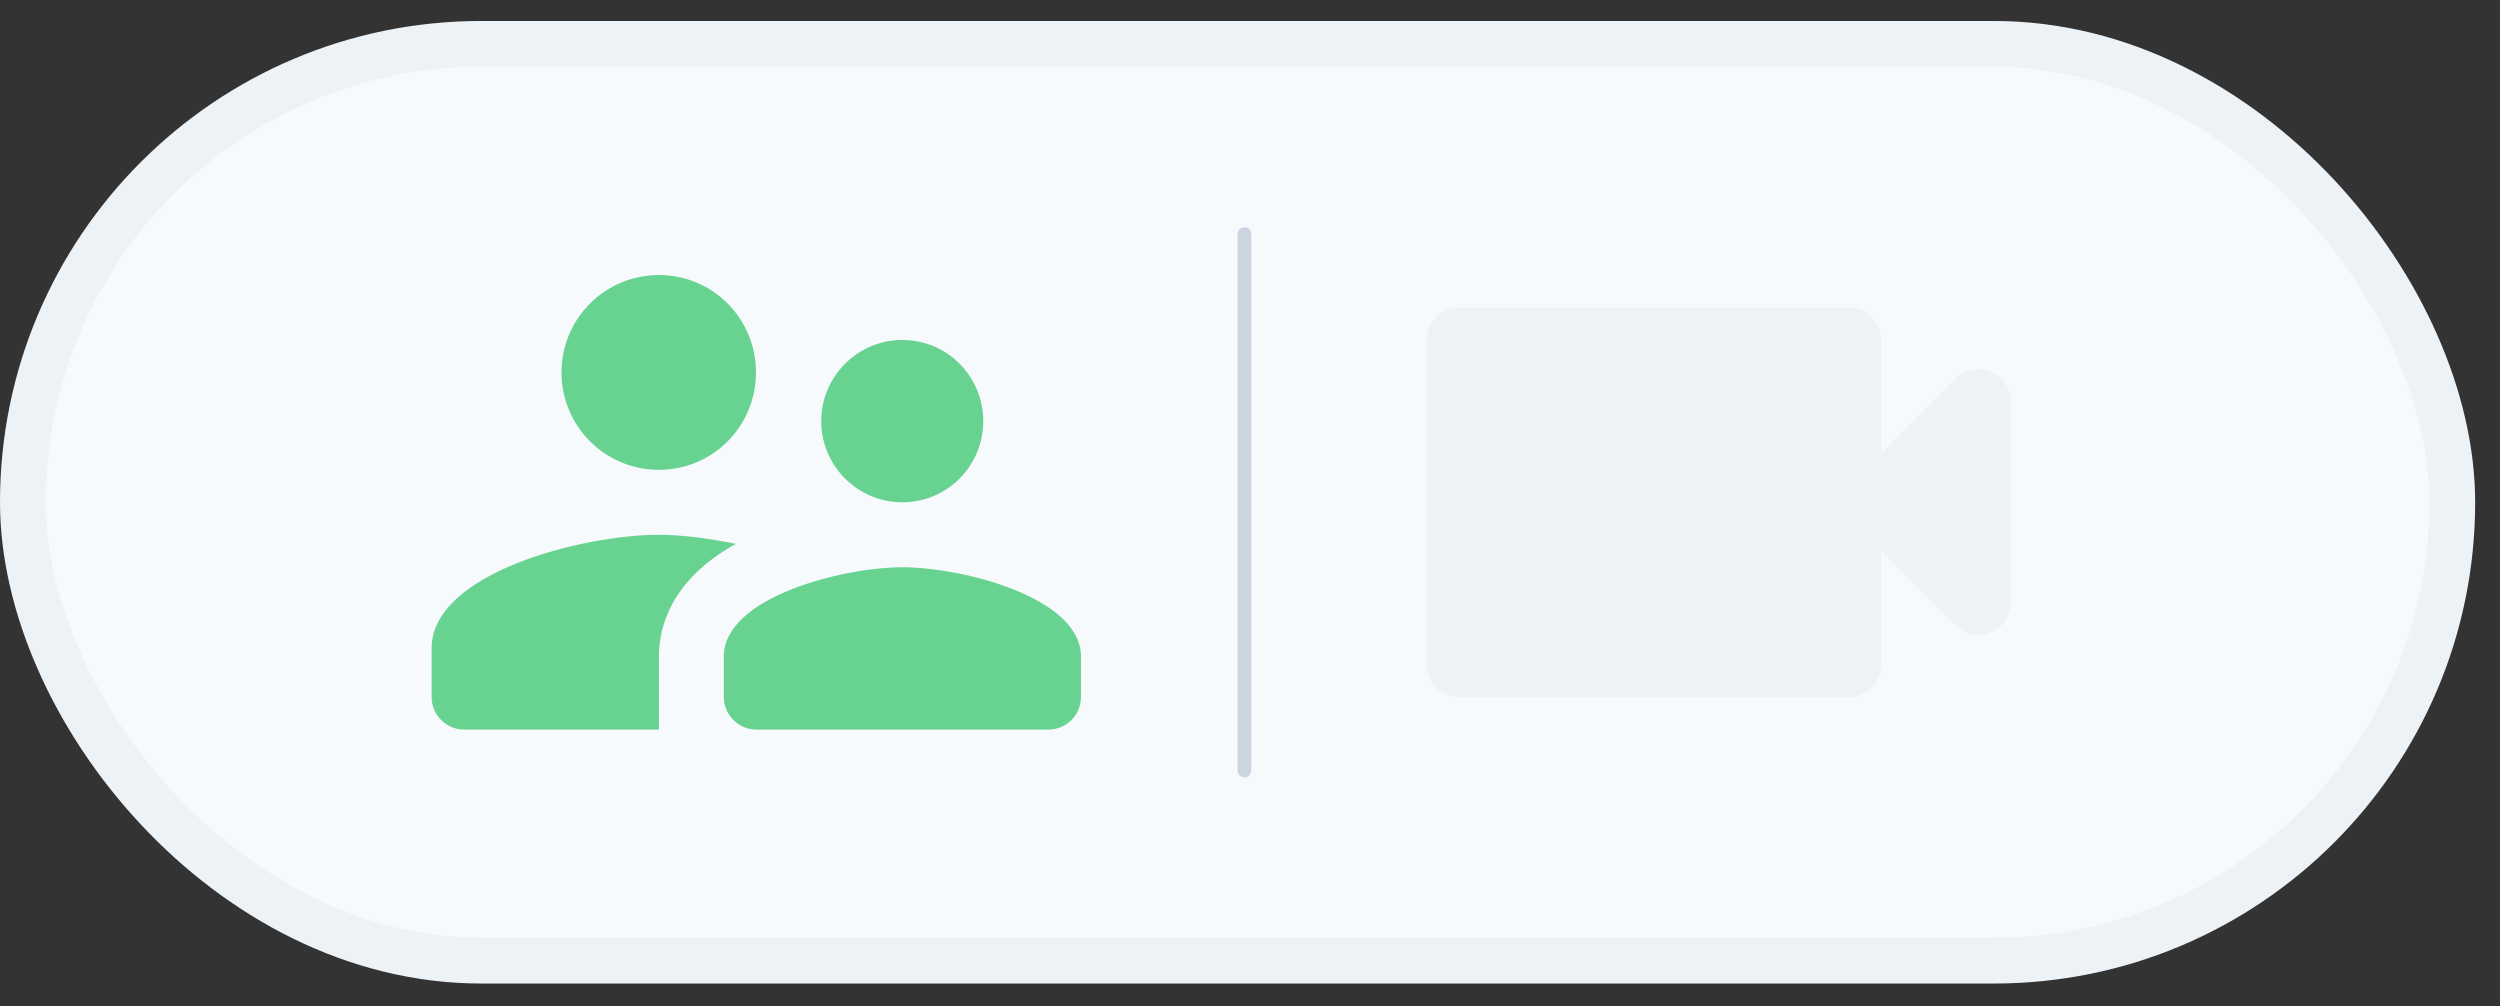 <svg width="77" height="31" viewBox="0 0 77 31" fill="none" xmlns="http://www.w3.org/2000/svg">
<rect x="0" y="0" width="77" height="31" fill="#333333" stroke="none"/>
<rect x="0.706" y="1.352" width="74.823" height="28.235" rx="14.118" fill="#F7FAFC"/>
<path d="M27.794 15.471C29.174 15.471 30.284 14.351 30.284 12.971C30.284 11.591 29.174 10.471 27.794 10.471C26.414 10.471 25.294 11.591 25.294 12.971C25.294 14.351 26.414 15.471 27.794 15.471ZM20.294 14.471C21.954 14.471 23.284 13.131 23.284 11.471C23.284 9.811 21.954 8.471 20.294 8.471C18.634 8.471 17.294 9.811 17.294 11.471C17.294 13.131 18.634 14.471 20.294 14.471ZM27.794 17.471C25.964 17.471 22.294 18.391 22.294 20.221V21.471C22.294 22.021 22.744 22.471 23.294 22.471H32.294C32.844 22.471 33.294 22.021 33.294 21.471V20.221C33.294 18.391 29.624 17.471 27.794 17.471ZM20.294 16.471C17.964 16.471 13.294 17.641 13.294 19.971V21.471C13.294 22.021 13.744 22.471 14.294 22.471H20.294V20.221C20.294 19.371 20.624 17.881 22.664 16.751C21.794 16.571 20.954 16.471 20.294 16.471Z" fill="#68D391"/>
<line x1="38.329" y1="7.212" x2="38.329" y2="23.729" stroke="#CBD5E0" stroke-width="0.424" stroke-linecap="round"/>
<path d="M57.941 13.971V10.471C57.941 9.921 57.491 9.471 56.941 9.471H44.941C44.391 9.471 43.941 9.921 43.941 10.471V20.471C43.941 21.021 44.391 21.471 44.941 21.471H56.941C57.491 21.471 57.941 21.021 57.941 20.471V16.971L60.231 19.261C60.861 19.891 61.941 19.441 61.941 18.551V12.381C61.941 11.491 60.861 11.041 60.231 11.671L57.941 13.971Z" fill="#EDF2F7"/>
<rect x="0.706" y="1.352" width="74.823" height="28.235" rx="14.118" stroke="#EDF2F7" stroke-width="1.412"/>
</svg>

